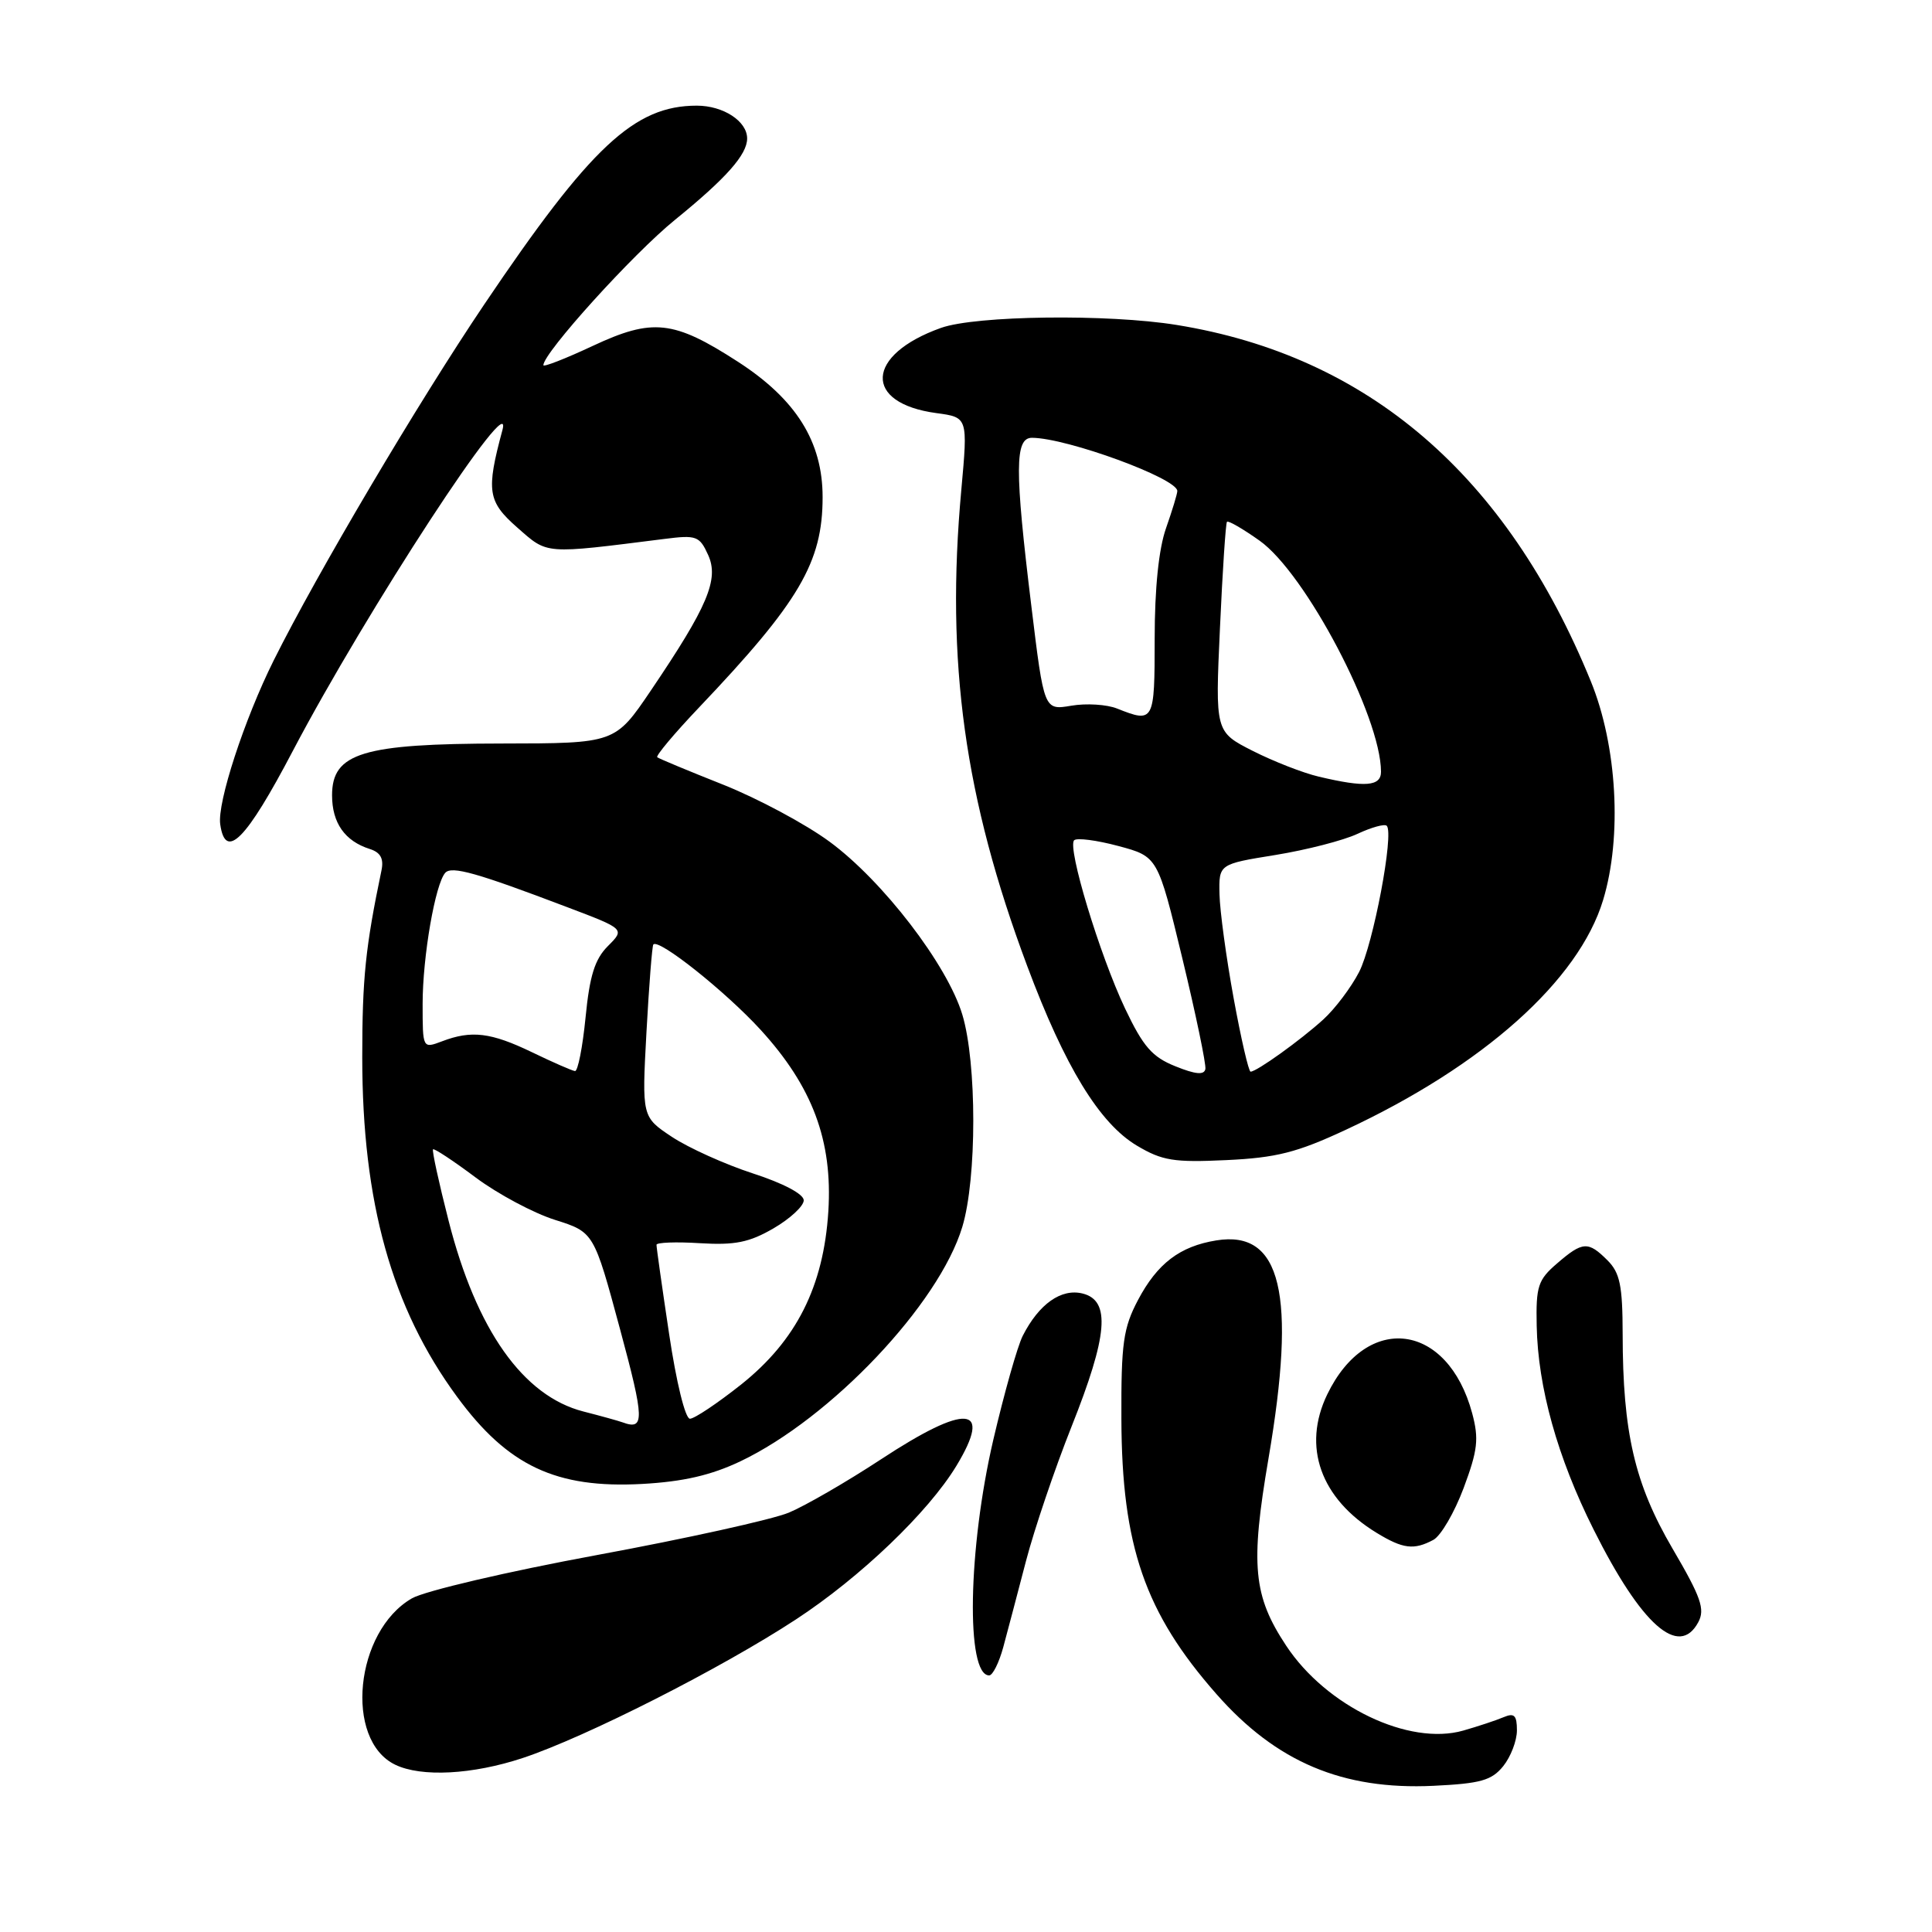 <?xml version="1.0" encoding="UTF-8" standalone="no"?>
<!DOCTYPE svg PUBLIC "-//W3C//DTD SVG 1.1//EN" "http://www.w3.org/Graphics/SVG/1.1/DTD/svg11.dtd" >
<svg xmlns="http://www.w3.org/2000/svg" xmlns:xlink="http://www.w3.org/1999/xlink" version="1.1" viewBox="0 0 256 256">
 <g >
 <path fill="currentColor"
d=" M 199.18 234.03 C 200.18 232.79 201.00 230.66 201.00 229.28 C 201.00 227.29 200.65 226.94 199.25 227.53 C 198.29 227.94 195.88 228.74 193.89 229.31 C 186.70 231.36 175.75 226.12 170.43 218.07 C 166.05 211.46 165.67 207.38 168.08 193.27 C 171.81 171.43 169.79 162.96 161.17 164.36 C 156.33 165.14 153.35 167.42 150.79 172.26 C 148.84 175.96 148.55 177.98 148.59 188.00 C 148.64 204.84 151.70 213.70 161.20 224.49 C 169.11 233.48 177.91 237.20 189.93 236.63 C 196.18 236.33 197.65 235.92 199.18 234.03 Z  M 69.28 232.94 C 77.60 230.18 95.57 221.07 105.47 214.58 C 114.01 208.99 123.01 200.37 126.73 194.23 C 131.59 186.20 128.08 185.91 116.70 193.39 C 112.19 196.35 106.71 199.52 104.53 200.43 C 102.35 201.34 90.91 203.87 79.11 206.05 C 67.24 208.24 56.28 210.81 54.58 211.79 C 47.03 216.14 45.59 230.55 52.36 233.83 C 55.82 235.51 62.62 235.15 69.28 232.94 Z  M 132.94 218.25 C 133.50 216.19 134.85 211.05 135.95 206.84 C 137.05 202.63 139.76 194.63 141.97 189.07 C 146.80 176.94 147.19 172.34 143.46 171.40 C 140.63 170.69 137.67 172.77 135.52 177.00 C 134.82 178.37 133.07 184.57 131.62 190.77 C 128.26 205.20 127.96 222.00 131.07 222.00 C 131.54 222.00 132.38 220.31 132.94 218.25 Z  M 225.03 214.95 C 225.95 213.23 225.40 211.65 221.62 205.20 C 216.60 196.62 215.02 189.82 215.01 176.75 C 215.00 170.34 214.65 168.65 213.00 167.00 C 210.44 164.44 209.71 164.48 206.31 167.42 C 203.79 169.58 203.51 170.45 203.62 175.67 C 203.78 183.82 206.37 193.11 211.15 202.65 C 217.49 215.33 222.47 219.73 225.03 214.95 Z  M 189.93 204.04 C 190.92 203.51 192.72 200.42 193.94 197.17 C 195.81 192.15 195.98 190.66 195.07 187.26 C 191.83 175.24 181.15 173.85 175.87 184.76 C 172.52 191.69 174.97 198.57 182.41 203.11 C 185.90 205.24 187.35 205.42 189.93 204.04 Z  M 98.09 193.64 C 110.11 187.92 124.42 172.81 127.51 162.57 C 129.45 156.16 129.45 140.84 127.51 134.43 C 125.52 127.84 116.98 116.71 109.91 111.52 C 106.76 109.20 100.43 105.81 95.84 103.98 C 91.25 102.16 87.31 100.52 87.09 100.34 C 86.86 100.16 89.35 97.19 92.62 93.75 C 105.93 79.75 109.00 74.52 109.00 65.87 C 109.00 58.53 105.49 52.92 97.79 47.94 C 89.25 42.42 86.48 42.12 78.53 45.84 C 74.94 47.52 72.00 48.67 72.00 48.39 C 72.00 46.76 83.87 33.64 89.45 29.12 C 96.21 23.63 99.00 20.49 99.00 18.35 C 99.00 16.06 95.84 14.00 92.33 14.00 C 84.06 14.00 78.27 19.41 64.17 40.33 C 55.38 53.37 42.04 75.93 36.27 87.50 C 32.37 95.33 28.77 106.35 29.18 109.22 C 29.87 114.08 32.60 111.32 38.80 99.50 C 48.58 80.88 68.25 50.77 66.57 57.00 C 64.40 65.06 64.61 66.45 68.55 69.91 C 72.63 73.49 71.95 73.44 88.05 71.41 C 92.27 70.87 92.69 71.02 93.83 73.53 C 95.30 76.76 93.78 80.35 86.24 91.50 C 81.50 98.50 81.50 98.50 66.50 98.52 C 48.05 98.54 44.00 99.77 44.00 105.38 C 44.00 109.04 45.69 111.45 49.01 112.50 C 50.42 112.95 50.87 113.77 50.55 115.32 C 48.43 125.48 48.00 129.61 48.00 140.09 C 48.00 159.30 51.90 173.29 60.55 185.06 C 67.28 194.24 73.68 197.25 85.09 196.63 C 90.53 196.33 94.21 195.48 98.09 193.64 Z  M 178.31 149.71 C 196.52 141.23 209.19 129.93 212.42 119.26 C 214.96 110.88 214.28 98.81 210.79 90.27 C 199.64 62.96 181.30 47.17 155.93 43.06 C 146.84 41.58 129.30 41.80 124.68 43.45 C 114.67 47.02 114.33 53.43 124.09 54.74 C 128.25 55.30 128.25 55.30 127.38 64.90 C 125.29 87.71 127.80 105.79 136.11 128.00 C 141.10 141.35 145.68 148.84 150.64 151.80 C 154.00 153.80 155.54 154.05 162.50 153.72 C 169.12 153.41 171.85 152.72 178.31 149.71 Z  M 82.50 188.47 C 81.95 188.27 79.61 187.62 77.30 187.03 C 69.31 184.98 63.12 176.21 59.44 161.75 C 58.15 156.70 57.22 152.44 57.38 152.29 C 57.53 152.14 60.07 153.81 63.02 156.02 C 65.97 158.22 70.71 160.75 73.54 161.64 C 78.69 163.27 78.69 163.27 82.16 176.13 C 85.40 188.13 85.44 189.55 82.50 188.47 Z  M 88.66 176.75 C 87.73 170.56 86.98 165.25 86.99 164.94 C 86.99 164.63 89.59 164.53 92.75 164.73 C 97.38 165.01 99.28 164.63 102.50 162.76 C 104.70 161.48 106.50 159.81 106.50 159.05 C 106.50 158.22 103.79 156.79 99.78 155.49 C 96.09 154.29 91.26 152.11 89.06 150.66 C 85.05 148.00 85.05 148.00 85.66 136.75 C 86.00 130.56 86.41 125.34 86.57 125.15 C 87.27 124.32 96.13 131.37 100.78 136.45 C 107.67 143.99 110.34 151.16 109.76 160.50 C 109.13 170.47 105.53 177.62 98.20 183.46 C 95.06 185.95 92.01 187.99 91.42 187.99 C 90.80 188.00 89.61 183.13 88.66 176.75 Z  M 70.50 139.43 C 65.04 136.80 62.47 136.49 58.57 137.98 C 56.00 138.95 56.00 138.95 56.00 133.02 C 56.00 126.74 57.68 117.08 59.01 115.64 C 59.88 114.72 63.18 115.65 75.15 120.20 C 82.81 123.10 82.81 123.10 80.55 125.36 C 78.82 127.09 78.13 129.28 77.59 134.81 C 77.20 138.76 76.57 141.96 76.19 141.92 C 75.81 141.88 73.25 140.76 70.50 139.43 Z  M 155.75 141.29 C 152.67 140.06 151.48 138.69 149.08 133.64 C 145.71 126.53 141.39 112.28 142.33 111.34 C 142.68 110.99 145.32 111.33 148.19 112.10 C 153.41 113.50 153.41 113.50 156.67 127.00 C 158.46 134.43 159.83 141.02 159.72 141.65 C 159.56 142.47 158.42 142.37 155.75 141.29 Z  M 163.46 132.25 C 162.48 126.89 161.64 120.70 161.59 118.50 C 161.50 114.50 161.50 114.50 169.00 113.29 C 173.12 112.62 178.02 111.36 179.87 110.49 C 181.73 109.62 183.47 109.14 183.75 109.42 C 184.75 110.41 181.96 125.16 180.09 128.79 C 179.04 130.83 176.90 133.67 175.34 135.09 C 172.34 137.82 166.52 142.00 165.71 142.00 C 165.45 142.00 164.44 137.61 163.46 132.25 Z  M 174.75 102.91 C 172.68 102.43 168.75 100.89 166.00 99.50 C 161.02 96.97 161.02 96.97 161.65 83.24 C 161.99 75.68 162.41 69.34 162.58 69.14 C 162.75 68.95 164.69 70.07 166.90 71.64 C 173.00 75.97 182.97 94.95 182.99 102.25 C 183.00 104.20 180.90 104.37 174.75 102.91 Z  M 148.03 93.89 C 146.67 93.34 143.93 93.17 141.95 93.51 C 138.34 94.12 138.34 94.12 136.66 80.31 C 134.44 62.17 134.46 58.00 136.75 58.01 C 141.41 58.04 156.00 63.39 156.00 65.06 C 156.00 65.44 155.32 67.66 154.50 70.00 C 153.54 72.73 153.00 77.96 153.00 84.63 C 153.00 95.66 152.91 95.83 148.03 93.89 Z "/>
</g>
</svg>